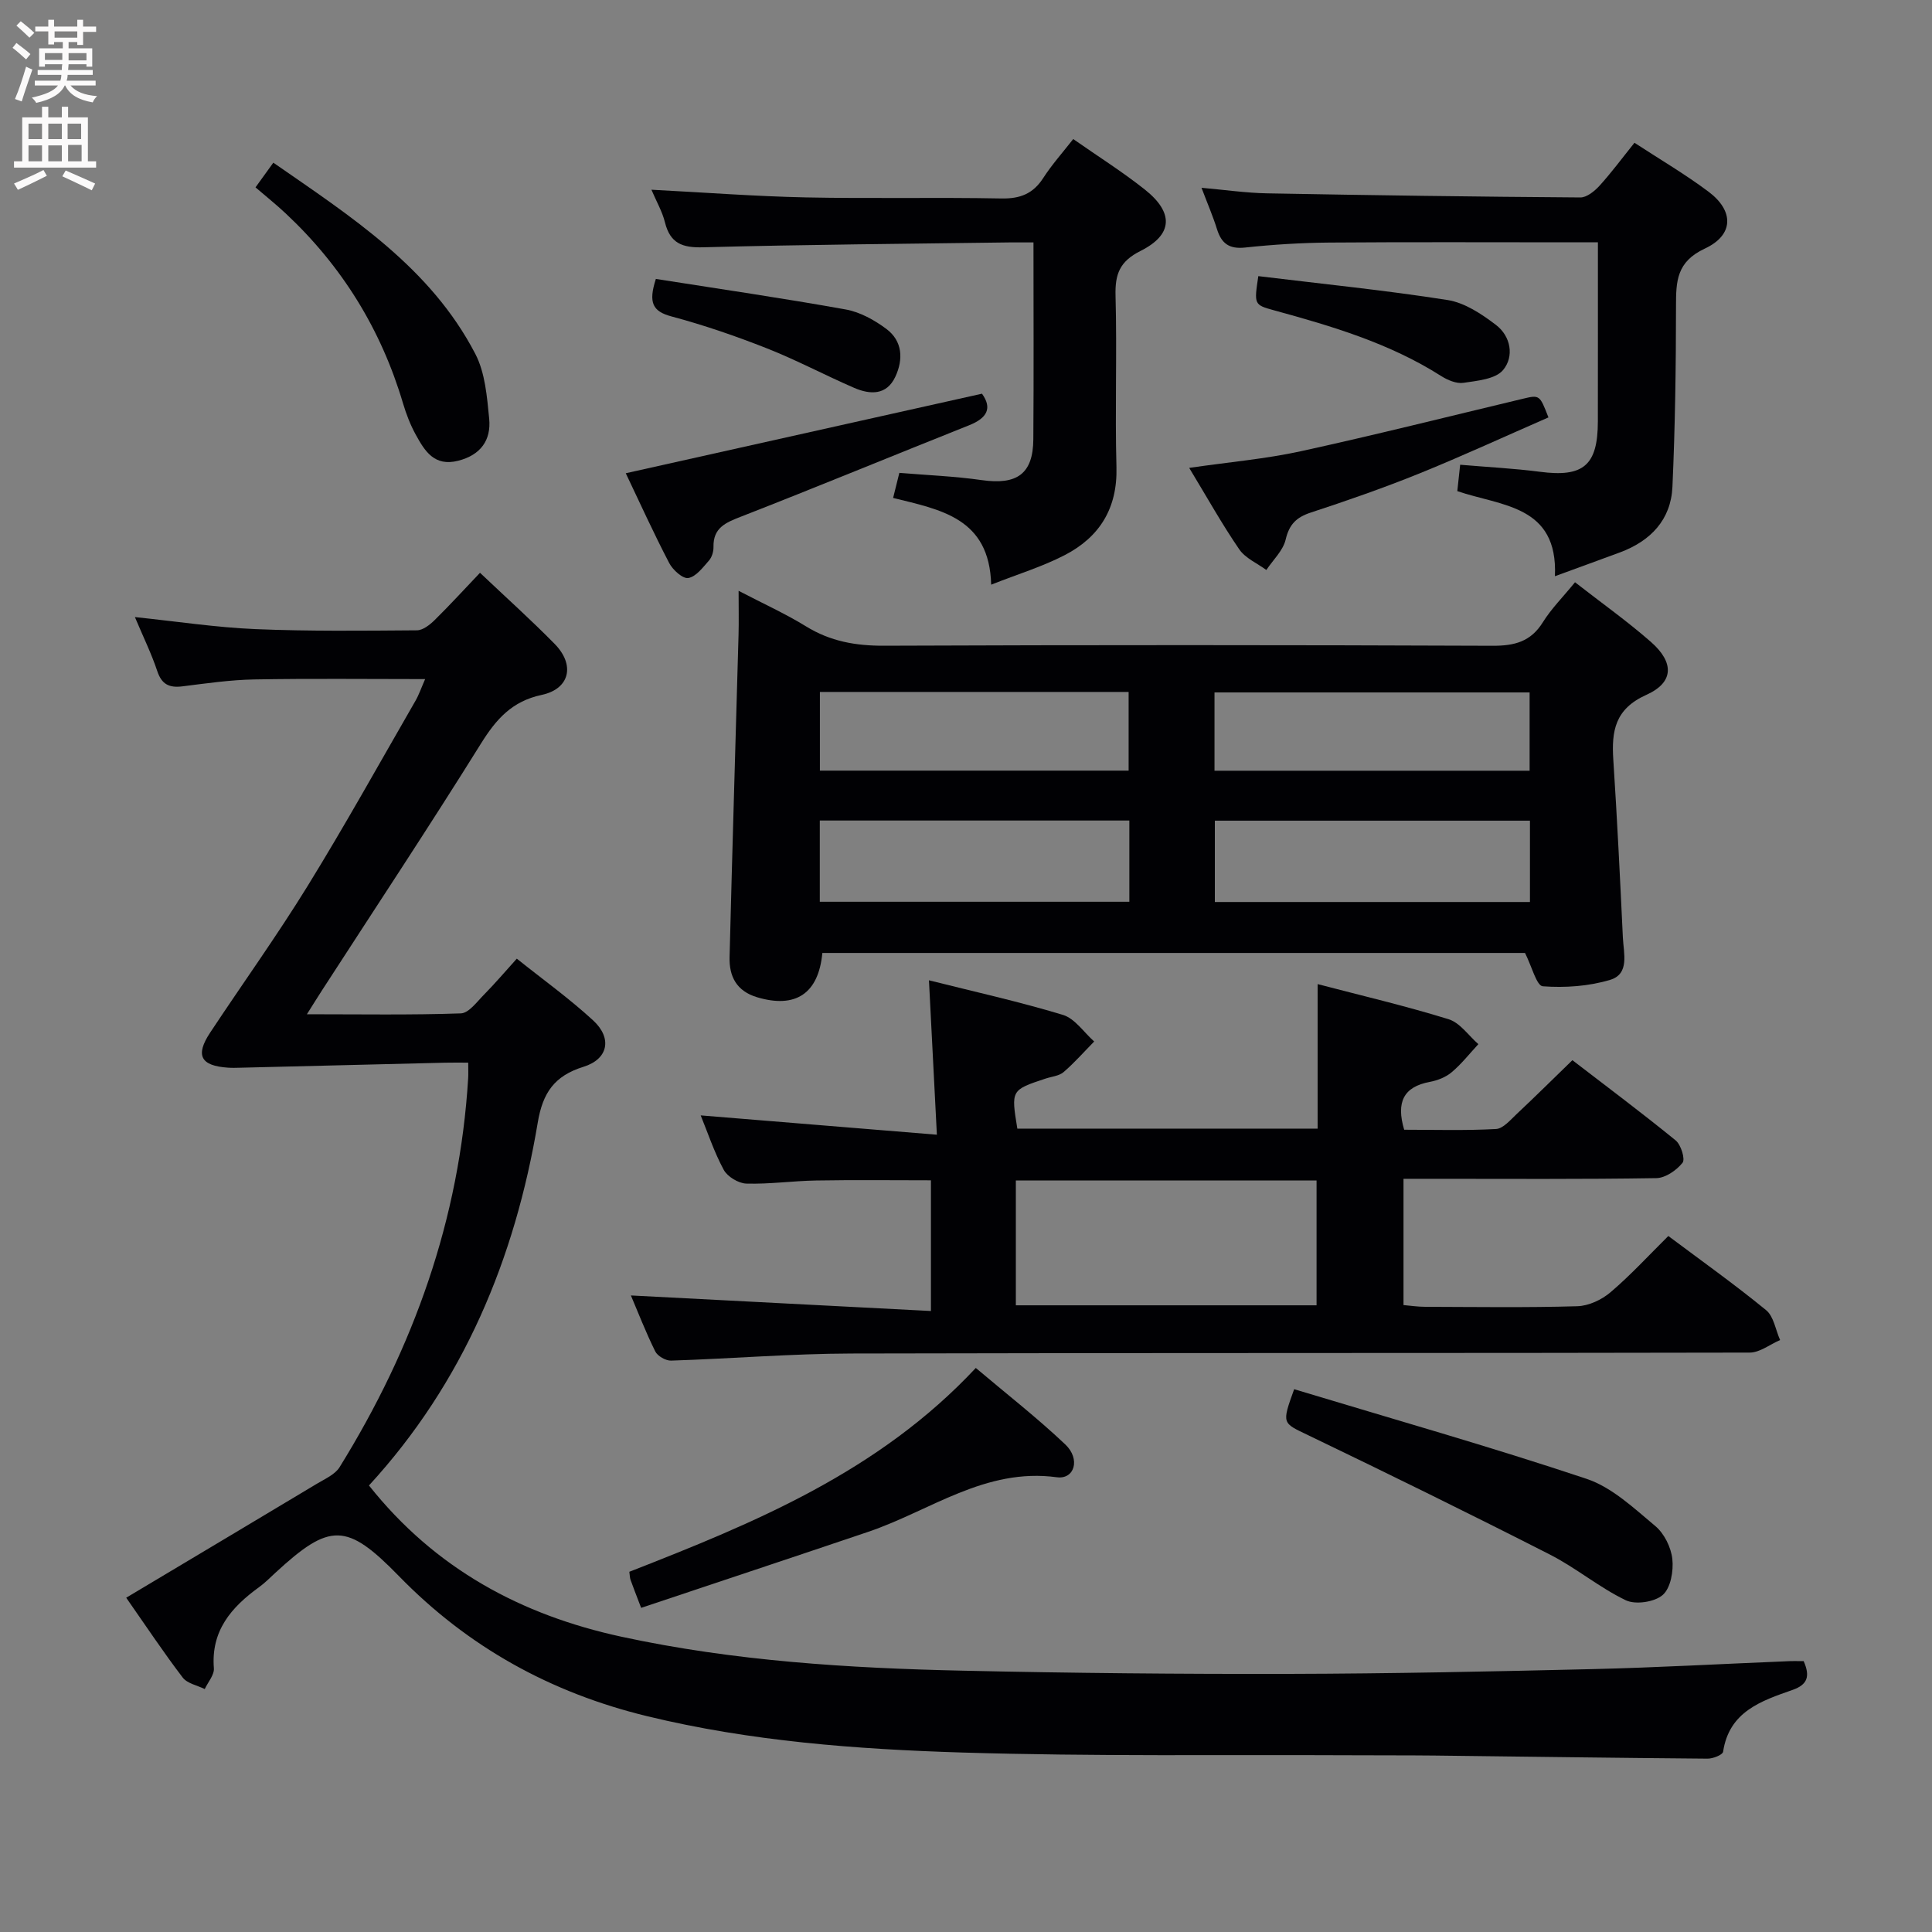 <svg enable-background="new 0 0 400 400" viewBox="0 0 400 400" xmlns="http://www.w3.org/2000/svg"><rect x="0" y="0" width="400" height="400" fill="#808080" stroke="none"/><g fill="#010104"><path d="m373.43 343.92c1.38 3.14.81 4.87-2.3 5.96-6.47 2.27-13.13 4.46-14.38 12.8-.1.65-2.1 1.44-3.22 1.43-18.81-.15-37.62-.42-56.43-.64-5.5-.06-11-.03-16.49-.06-27.15-.13-54.32.26-81.46-.57-21.88-.68-43.76-2.32-65.2-7.53-19.91-4.84-37.05-14.3-51.37-29.01-10.83-11.12-14.28-11.08-25.58-.66-1.1 1.01-2.16 2.1-3.37 2.97-5.73 4.15-9.97 9.01-9.35 16.78.11 1.38-1.22 2.87-1.89 4.31-1.56-.77-3.63-1.15-4.57-2.39-3.91-5.12-7.49-10.51-11.69-16.52 13.44-8.03 26.52-15.82 39.57-23.65 1.64-.98 3.68-1.88 4.61-3.38 15.31-24.71 24.85-51.35 26.62-80.55.05-.83.01-1.66.01-3.2-1.65 0-3.25-.03-4.84.01-14.13.34-28.26.7-42.38 1.04-.83.02-1.67.05-2.5-.01-5.68-.38-6.84-2.53-3.71-7.26 6.7-10.13 13.8-20.01 20.17-30.34 7.76-12.59 14.95-25.54 22.34-38.36.71-1.23 1.17-2.6 2-4.49-12.18 0-23.77-.14-35.37.07-4.96.09-9.92.81-14.86 1.43-2.73.34-4.3-.37-5.23-3.16-1.19-3.58-2.87-7-4.63-11.18 8.83.92 16.86 2.15 24.93 2.49 11.14.47 22.31.33 33.46.25 1.23-.01 2.66-1.13 3.65-2.1 3.18-3.13 6.19-6.43 9.41-9.81 5.37 5.09 10.57 9.75 15.46 14.73 4.26 4.34 3.15 9.3-2.68 10.55-6.16 1.31-9.42 5.01-12.57 10.06-10.73 17.22-21.94 34.14-32.96 51.17-.88 1.36-1.73 2.74-3.09 4.89 11.11 0 21.5.18 31.88-.18 1.65-.06 3.33-2.41 4.8-3.89 2.21-2.24 4.26-4.65 6.78-7.44 5.33 4.27 10.86 8.23 15.82 12.8 3.97 3.67 3.12 8-2.02 9.59-6.02 1.87-8.43 5.38-9.46 11.52-4.72 28.23-15.39 53.87-34.95 75.16 13.71 17.27 31.56 26.84 52.29 31.32 23.31 5.04 47.03 6.51 70.79 7.03 22.46.5 44.93.71 67.4.66 20.97-.05 41.95-.49 62.91-.99 13.3-.32 26.58-1.07 39.87-1.61 1.32-.09 2.62-.04 3.78-.04z"/><path d="m326.09 120.55c5.54 4.32 10.84 8.08 15.7 12.34 4.87 4.27 4.8 8.4-.93 10.97-6.52 2.93-7.23 7.5-6.84 13.47.8 12.26 1.4 24.54 1.98 36.81.15 3.21 1.44 7.51-2.64 8.73-4.42 1.33-9.33 1.67-13.94 1.33-1.29-.1-2.28-4.13-3.68-6.9-47.92 0-96.7 0-145.48 0-.79 8.43-5.55 11.55-13.51 9.17-4.27-1.28-5.8-4.32-5.7-8.3.56-22.28 1.24-44.56 1.86-66.85.07-2.66.01-5.32.01-9 5.07 2.65 9.69 4.73 13.97 7.37 5.02 3.09 10.24 4.02 16.1 4 42-.17 84-.16 125.99.01 4.58.02 7.95-.83 10.47-4.9 1.75-2.8 4.14-5.18 6.64-8.25zm-9.33 49.36c-22.04 0-43.69 0-65.24 0v16.84h65.24c0-5.68 0-11.11 0-16.84zm-82.94-.03c-21.75 0-42.92 0-64.09 0v16.82h64.09c0-5.75 0-11.19 0-16.82zm17.63-10.31h65.24c0-5.62 0-10.86 0-16.21-21.87 0-43.42 0-65.24 0zm-81.7-.02h63.92c0-5.63 0-10.88 0-16.29-21.41 0-42.49 0-63.92 0z"/><path d="m193.97 234.93c-.59-11.59-1.1-21.48-1.64-31.97 9.3 2.34 18.62 4.4 27.73 7.16 2.49.75 4.34 3.62 6.48 5.51-2.1 2.13-4.08 4.4-6.34 6.34-.94.8-2.46.92-3.73 1.34-7.15 2.37-7.15 2.37-5.84 10.36h62.17c0-9.85 0-19.66 0-29.92 8.94 2.34 18.13 4.49 27.12 7.27 2.36.73 4.12 3.38 6.16 5.16-1.82 1.96-3.49 4.1-5.52 5.81-1.21 1.03-2.93 1.7-4.52 2-5.48 1.02-7.01 4.22-5.32 9.91 6.15 0 12.6.2 19.01-.15 1.48-.08 2.98-1.88 4.28-3.1 3.75-3.51 7.39-7.13 11.54-11.15 7.04 5.41 14.32 10.86 21.37 16.6 1.11.9 2.03 3.89 1.43 4.64-1.24 1.56-3.54 3.15-5.42 3.18-15.49.25-30.99.14-46.49.14-1.82 0-3.64 0-5.86 0v26.14c1.37.12 2.94.36 4.51.36 10.5.03 21 .19 31.49-.12 2.34-.07 5.05-1.34 6.87-2.9 4.16-3.54 7.88-7.6 11.96-11.64 6.8 5.09 13.7 10 20.24 15.35 1.59 1.3 1.96 4.08 2.9 6.19-2.09.9-4.19 2.59-6.28 2.6-61.99.14-123.98.03-185.96.19-12.45.03-24.91 1.07-37.36 1.47-1.11.04-2.81-.94-3.29-1.91-1.98-4-3.59-8.18-5.04-11.58 20.58 1.07 41.18 2.14 62.12 3.22 0-9.81 0-18.23 0-27.06-7.94 0-15.86-.1-23.78.04-4.82.08-9.63.78-14.44.64-1.63-.05-3.91-1.43-4.68-2.85-2.01-3.72-3.35-7.81-4.77-11.27 16.01 1.32 31.82 2.61 48.9 4zm16.35 35.32h62.26c0-8.9 0-17.45 0-25.84-20.99 0-41.55 0-62.26 0z"/><path d="m134.87 39.28c11.06.57 21.49 1.37 31.93 1.59 13.49.28 26.99-.04 40.49.22 3.9.08 6.59-.96 8.71-4.25 1.79-2.77 4.01-5.25 6.2-8.05 5.16 3.61 10.22 6.79 14.87 10.49 5.98 4.77 5.78 9.31-.93 12.67-4.33 2.17-5.3 4.81-5.18 9.28.32 11.82-.13 23.67.19 35.49.23 8.52-3.5 14.48-10.71 18.21-4.64 2.4-9.71 3.94-15.23 6.12-.35-13.85-10.51-15.52-20.3-17.96.46-1.86.84-3.36 1.29-5.19 5.84.49 11.48.7 17.04 1.5 7.32 1.05 10.65-1.28 10.7-8.46.1-13.32.03-26.65.03-40.75-1.8 0-3.39-.02-4.98 0-21.14.29-42.28.44-63.41 1.01-4.35.12-6.83-.83-7.91-5.17-.55-2.22-1.74-4.27-2.8-6.75z"/><path d="m321.93 119.3c.66-14.77-11.14-14.5-20.21-17.62.19-1.82.37-3.41.59-5.46 5.71.49 11.16.76 16.54 1.46 8.95 1.17 11.95-1.3 11.97-10.39.02-12.12.01-24.25.01-37.12-2.18 0-3.94 0-5.7 0-16.65 0-33.3-.08-49.94.05-5.8.05-11.63.41-17.4 1.03-3.29.35-4.89-.82-5.82-3.79-.83-2.67-1.95-5.25-3.21-8.58 4.88.43 9.23 1.07 13.59 1.15 21.62.4 43.23.7 64.85.85 1.32.01 2.92-1.29 3.93-2.39 2.45-2.69 4.62-5.63 7.27-8.93 5.24 3.43 10.51 6.51 15.36 10.15 5.26 3.96 5.24 8.94-.78 11.75-5.89 2.74-5.98 6.79-5.98 11.96-.01 12.46-.18 24.93-.74 37.38-.31 6.82-4.52 11.2-10.84 13.56-4.21 1.56-8.42 3.08-13.49 4.94z"/><path d="m132.74 332.89c-1.03-2.72-1.64-4.24-2.19-5.79-.16-.44-.15-.95-.25-1.68 25.9-10.13 51.6-20.66 71.73-42.2 6.3 5.33 12.68 10.3 18.53 15.84 3.19 3.02 1.91 7.28-1.75 6.79-14.84-2.02-26.23 6.96-39.06 11.3-15.52 5.25-31.08 10.41-47.01 15.74z"/><path d="m267.94 287.62c20.38 6.16 40.62 11.9 60.55 18.56 5.26 1.76 9.8 6.08 14.22 9.77 1.85 1.54 3.27 4.42 3.53 6.83.27 2.47-.34 6-1.99 7.44-1.68 1.47-5.62 2.06-7.64 1.1-5.5-2.64-10.3-6.71-15.75-9.48-16.55-8.43-33.22-16.62-49.96-24.67-5.42-2.61-5.58-2.29-2.96-9.55z"/><path d="m52.9 38.79c1.6-2.21 2.46-3.4 3.69-5.11 16.06 11.15 32.51 21.66 41.82 39.59 2.04 3.92 2.42 8.87 2.87 13.41.43 4.43-1.74 7.52-6.41 8.71-4.96 1.27-6.94-2.03-8.8-5.41-1.11-2.02-1.96-4.23-2.62-6.44-4.54-15.34-12.65-28.45-24.32-39.37-1.93-1.81-4.01-3.47-6.23-5.38z"/><path d="m129.56 97.98c24.86-5.55 49.09-10.96 73.75-16.47 2.15 2.99 1.09 5.05-2.7 6.55-15.74 6.27-31.4 12.74-47.18 18.9-3.19 1.24-5.8 2.3-5.71 6.3.02.94-.33 2.11-.94 2.8-1.26 1.42-2.67 3.34-4.27 3.61-1.14.2-3.22-1.67-3.96-3.1-3.21-6.15-6.08-12.49-8.99-18.59z"/><path d="m246.21 96.87c8.41-1.22 15.85-1.86 23.08-3.44 15.36-3.36 30.62-7.2 45.91-10.85 3.56-.85 3.56-.87 5.39 3.84-8.87 3.87-17.71 7.95-26.73 11.61-7.37 2.98-14.89 5.6-22.45 8.08-3 .98-4.49 2.44-5.23 5.61-.54 2.28-2.61 4.21-4 6.29-1.9-1.4-4.34-2.43-5.6-4.27-3.55-5.17-6.62-10.68-10.37-16.87z"/><path d="m260.52 57.17c13.28 1.62 26.3 2.92 39.2 4.95 3.54.56 7.04 2.89 10 5.15 3.1 2.36 3.81 6.56 1.47 9.35-1.58 1.88-5.32 2.21-8.19 2.64-1.46.22-3.31-.57-4.66-1.43-10.66-6.78-22.57-10.3-34.59-13.59-4.13-1.13-4.11-1.21-3.23-7.07z"/><path d="m135.79 57.75c13.21 2.08 26.29 3.98 39.3 6.32 2.97.53 5.95 2.19 8.41 4.02 3.37 2.51 3.55 6.31 1.87 9.91-1.81 3.87-5.22 3.73-8.53 2.3-6.07-2.63-11.93-5.76-18.07-8.18-6.46-2.55-13.06-4.82-19.76-6.61-3.88-1.04-4.82-2.82-3.22-7.76z"/></g><path d="m2.6 9.9.8-1c.9.7 1.9 1.4 2.9 2.3l-.9 1.1c-1.1-1-2-1.8-2.8-2.4zm.5 10.6c.9-2.1 1.6-4.3 2.3-6.7.4.2.8.4 1.3.6-.7 2.1-1.5 4.3-2.2 6.6zm.3-15.2.9-.9c1 .8 2 1.6 2.8 2.4l-1 1c-.9-.9-1.8-1.7-2.7-2.5zm12.6-1.2h1.2v1.4h2.7v1.1h-2.7v2.7h-1.2v-.6h-1.8v1.3h4.9v3.8h-1.2v-.5h-3.7c0 .4-.1.9-.1 1.2h5.1v1h-5.2c0 .5-.1.9-.2 1.2h6v1h-5.2c1.1 1.3 2.9 2 5.5 2.2-.4.4-.7.8-.9 1.3-2.9-.5-4.8-1.6-5.7-3.5h-.1c-.8 1.7-2.7 2.9-5.9 3.6-.2-.4-.6-.8-.9-1.1 2.8-.6 4.6-1.4 5.4-2.5h-4.8v-1h5.3c.1-.3.2-.7.2-1.2h-4.9v-1h5c0-.4 0-.8.1-1.2h-3.6v.5h-1.2v-3.8h4.9v-1.3h-1.8v.5h-1.2v-2.7h-2.7v-1h2.7v-1.4h1.2v1.4h4.8zm-6.7 8.3h3.6c0-.4 0-.9 0-1.4h-3.6zm1.9-4.6h4.8v-1.3h-4.7v1.3zm6.7 3.2h-3.7v1.5h3.7z" fill="#fbfafa"/><path d="m8.7 22.1h1.3v2.2h2.8v-2.2h1.3v2.2h4.1v9.1h1.7v1.3h-17v-1.3h1.7v-9.1h4.1zm.3 13.1.7 1.2c-1.8.9-3.8 1.9-6 2.9-.2-.4-.5-.8-.8-1.3 2.3-1 4.4-1.9 6.1-2.8zm-3.1-6.4h2.8v-3.2h-2.8zm0 4.6h2.8v-3.3h-2.8zm4.1-4.6h2.8v-3.2h-2.8zm0 4.6h2.8v-3.3h-2.8zm3.6 1.9c2.1.9 4.1 1.8 6.1 2.7l-.7 1.4c-2.2-1.1-4.2-2-6.1-2.9zm3.2-9.7h-2.8v3.2h2.8zm-2.7 7.8h2.8v-3.4h-2.8z" fill="#fbfafa"/></svg>